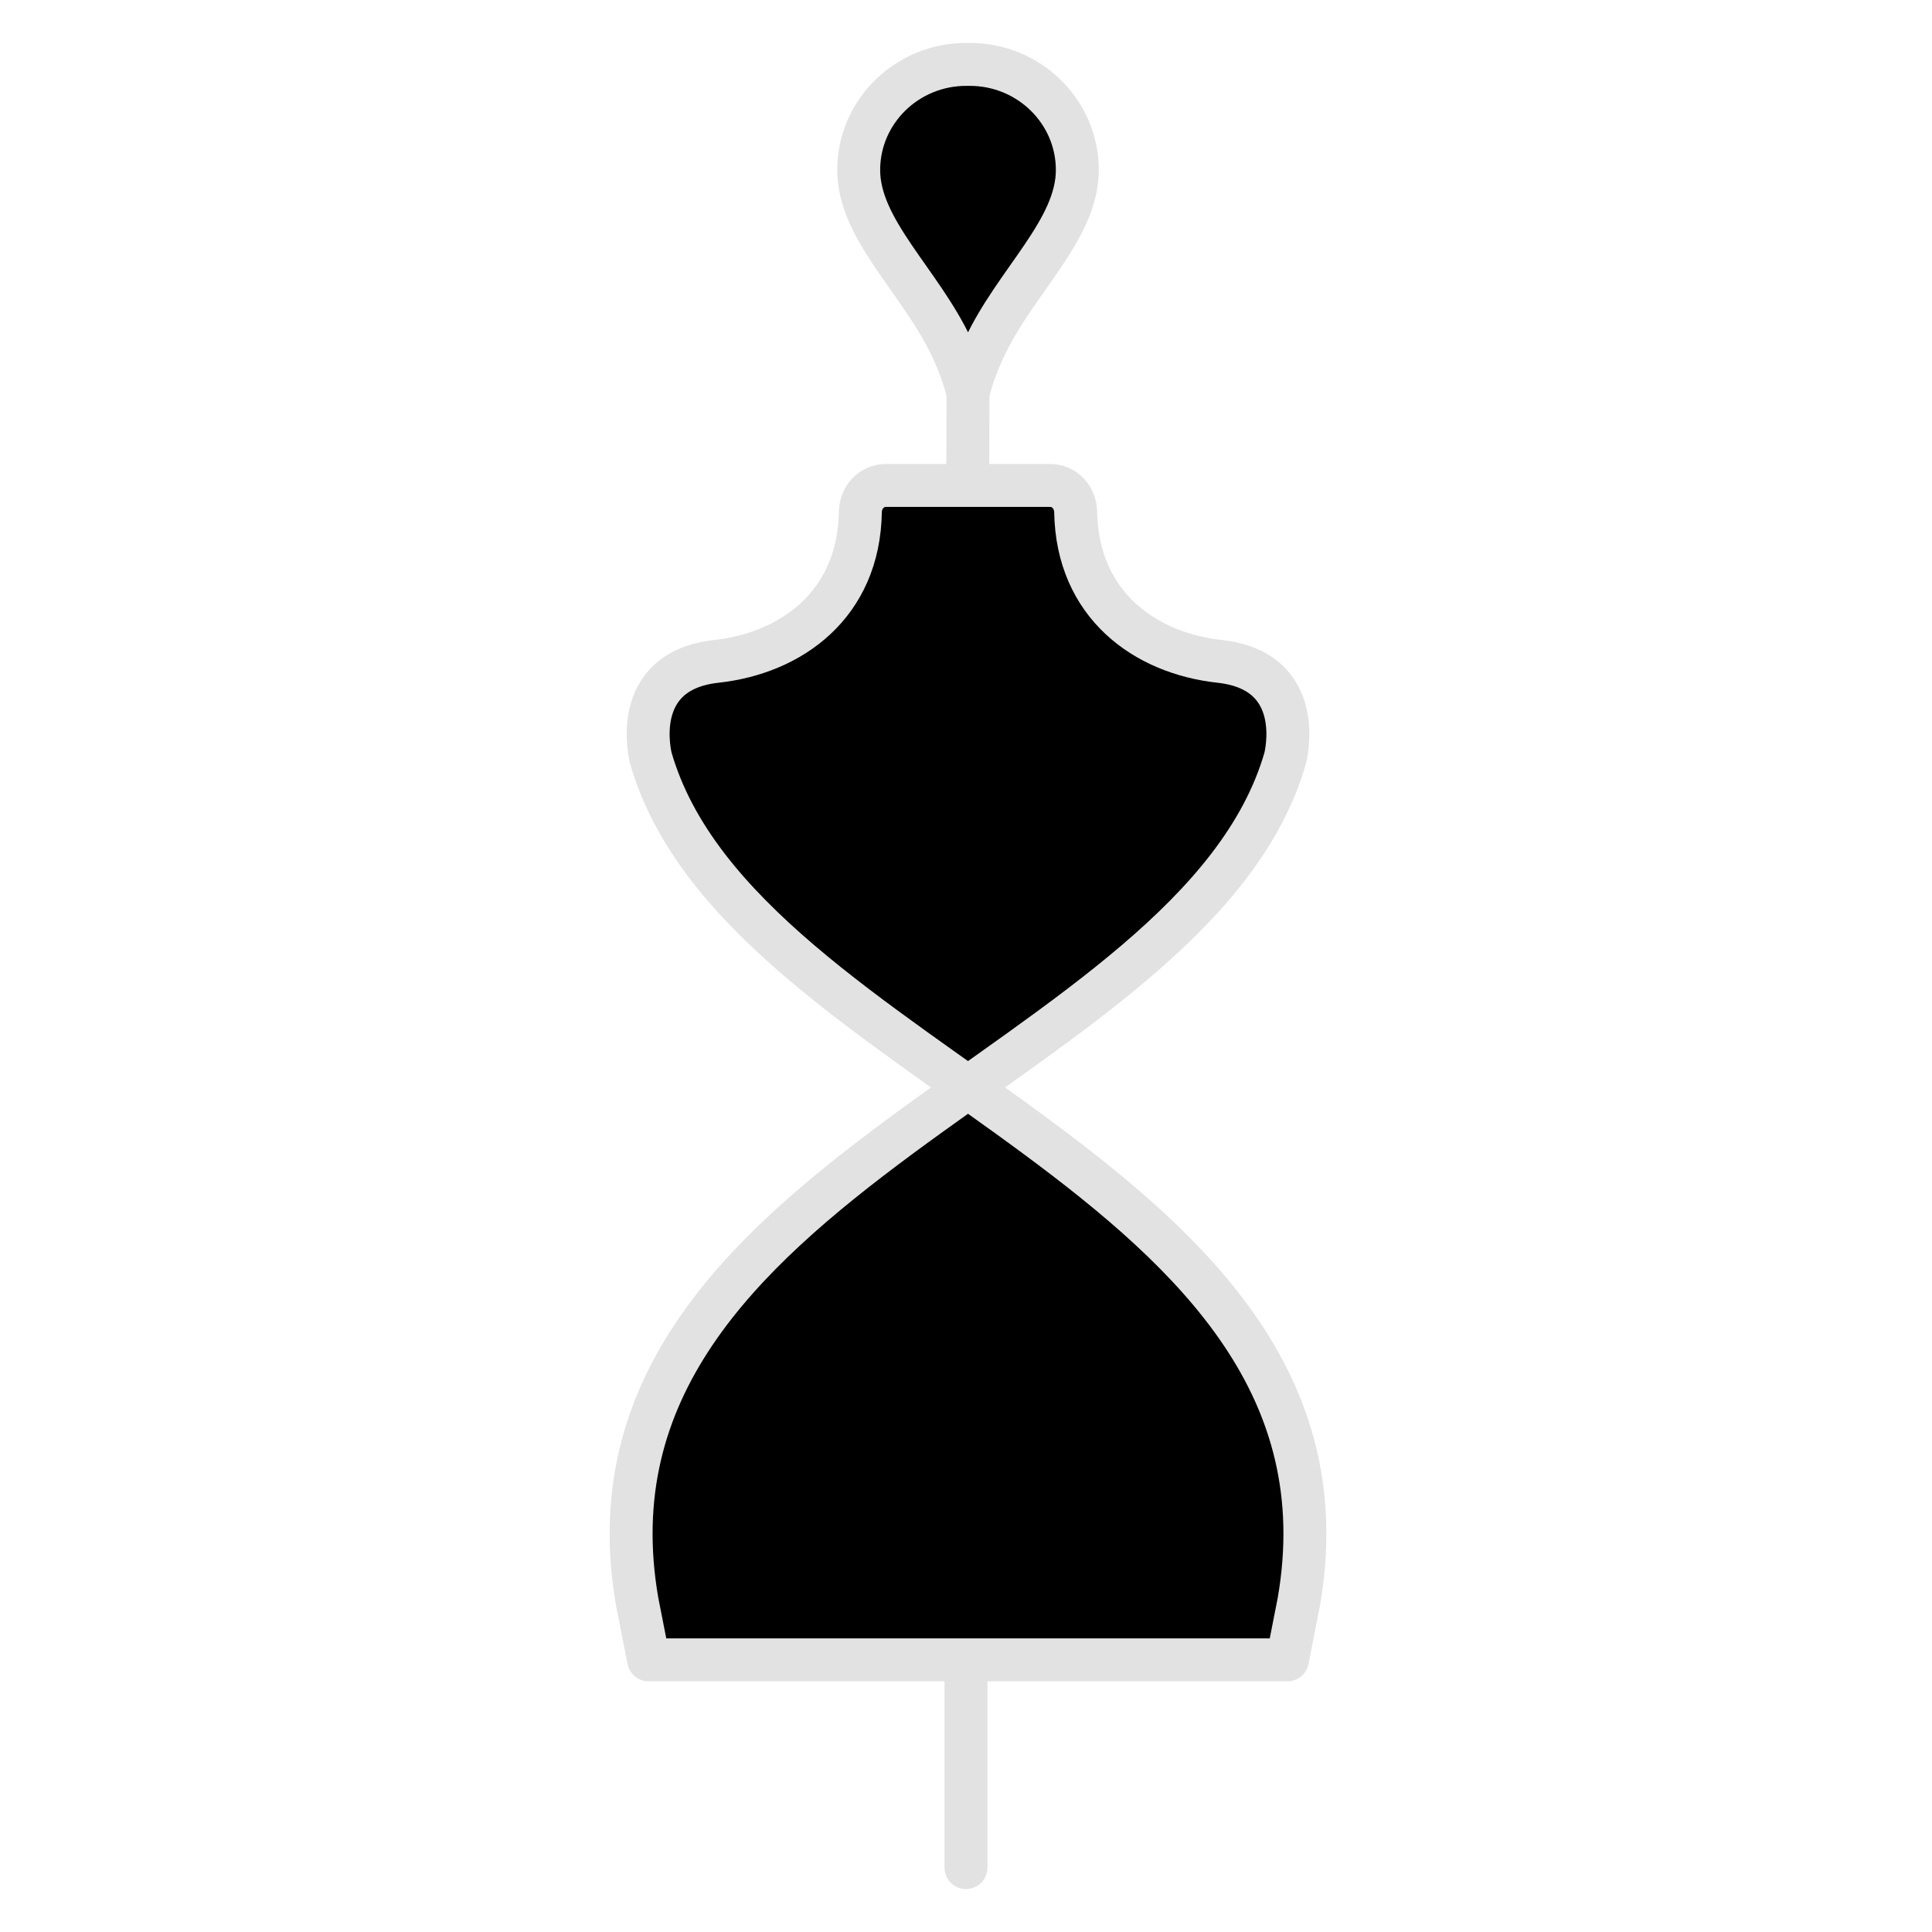 <?xml version="1.0" encoding="UTF-8"?>
<svg width="450px" height="450px" viewBox="0 0 450 450" version="1.1" xmlns="http://www.w3.org/2000/svg" xmlns:xlink="http://www.w3.org/1999/xlink">
    <!-- Generator: Sketch 41.2 (35397) - http://www.bohemiancoding.com/sketch -->
    <title>Size profile selected</title>
    <desc>Created with Sketch.</desc>
    <defs></defs>
    <g id="Page-1" stroke="none" stroke-width="1" fill="none" fill-rule="evenodd">
        <g id="Size-profile-selected">
            <g id="Page-1" transform="translate(147, 15)">
                <path d="M152.865,371.609 L155.533,358.032 C172.793,258.486 25.598,234.388 4.598,161.609 C4.598,161.609 -0.779,141.31 19.832,139.05 C37.267,137.142 53.047,125.882 53.397,104.22 C53.456,100.869 55.969,98.064 59.378,98.064 L78.371,98.064 L78.566,98.064 L97.559,98.064 C100.969,98.064 103.481,100.869 103.54,104.22 C103.91,125.882 119.67,137.142 137.105,139.05 C157.716,141.31 152.339,161.609 152.339,161.609 C131.339,234.388 -15.856,258.486 1.404,358.032 L4.072,371.609 L152.865,371.609 Z" id="Fill-1" fill="#000000"></path>
                <path d="M78.371,-5.68434189e-14 L78.118,-5.68434189e-14 L78.371,-5.68434189e-14 L78.118,-5.68434189e-14 C64.307,-0.039 53.047,10.947 53.008,24.525 C52.949,38.551 67.52,50.57 74.787,66.252 C76.599,70.168 77.767,73.636 78.469,76.636 C79.17,73.636 80.339,70.168 82.17,66.252 C89.417,50.57 103.988,38.551 103.93,24.525 C103.891,10.947 92.631,-0.039 78.819,-5.68434189e-14 L78.566,-5.68434189e-14 L78.819,-5.68434189e-14 L78.566,-5.68434189e-14" id="Fill-3" fill="#000000"></path>
                <path d="M78,372.077 L78,419.999" id="Stroke-5" stroke="#E2E2E2" stroke-width="10" stroke-linecap="round" stroke-linejoin="round"></path>
                <path d="M152.865,371.609 L155.533,358.032 C172.793,258.486 25.598,234.388 4.598,161.609 C4.598,161.609 -0.779,141.31 19.832,139.05 C37.267,137.142 53.047,125.882 53.397,104.22 C53.456,100.869 55.969,98.064 59.378,98.064 L97.559,98.064 C100.969,98.064 103.481,100.869 103.54,104.22 C103.91,125.882 119.67,137.142 137.105,139.05 C157.716,141.31 152.339,161.609 152.339,161.609 C131.339,234.388 -15.856,258.486 1.404,358.032 L4.072,371.609 L152.865,371.609 Z" id="Stroke-7" stroke="#E2E2E2" stroke-width="10" stroke-linecap="round" stroke-linejoin="round"></path>
                <path d="M78.566,-5.68434189e-14 L78.819,-5.68434189e-14 L78.566,-5.68434189e-14 L78.819,-5.68434189e-14 C92.63,-0.039 103.89,10.947 103.929,24.525 C103.988,38.551 89.417,50.57 82.17,66.252 C80.338,70.168 79.17,73.636 78.468,76.636 C77.767,73.636 76.598,70.168 74.787,66.252 C67.52,50.57 52.949,38.551 53.007,24.525 C53.046,10.947 64.306,-0.039 78.118,-5.68434189e-14 L78.371,-5.68434189e-14 L78.118,-5.68434189e-14 L78.371,-5.68434189e-14" id="Stroke-9" stroke="#E2E2E2" stroke-width="10" stroke-linecap="round" stroke-linejoin="round"></path>
                <path d="M78.468,76.636 L78.408,95.562" id="Stroke-11" stroke="#E2E2E2" stroke-width="10" stroke-linecap="round" stroke-linejoin="round"></path>
            </g>
        </g>
    </g>
</svg>